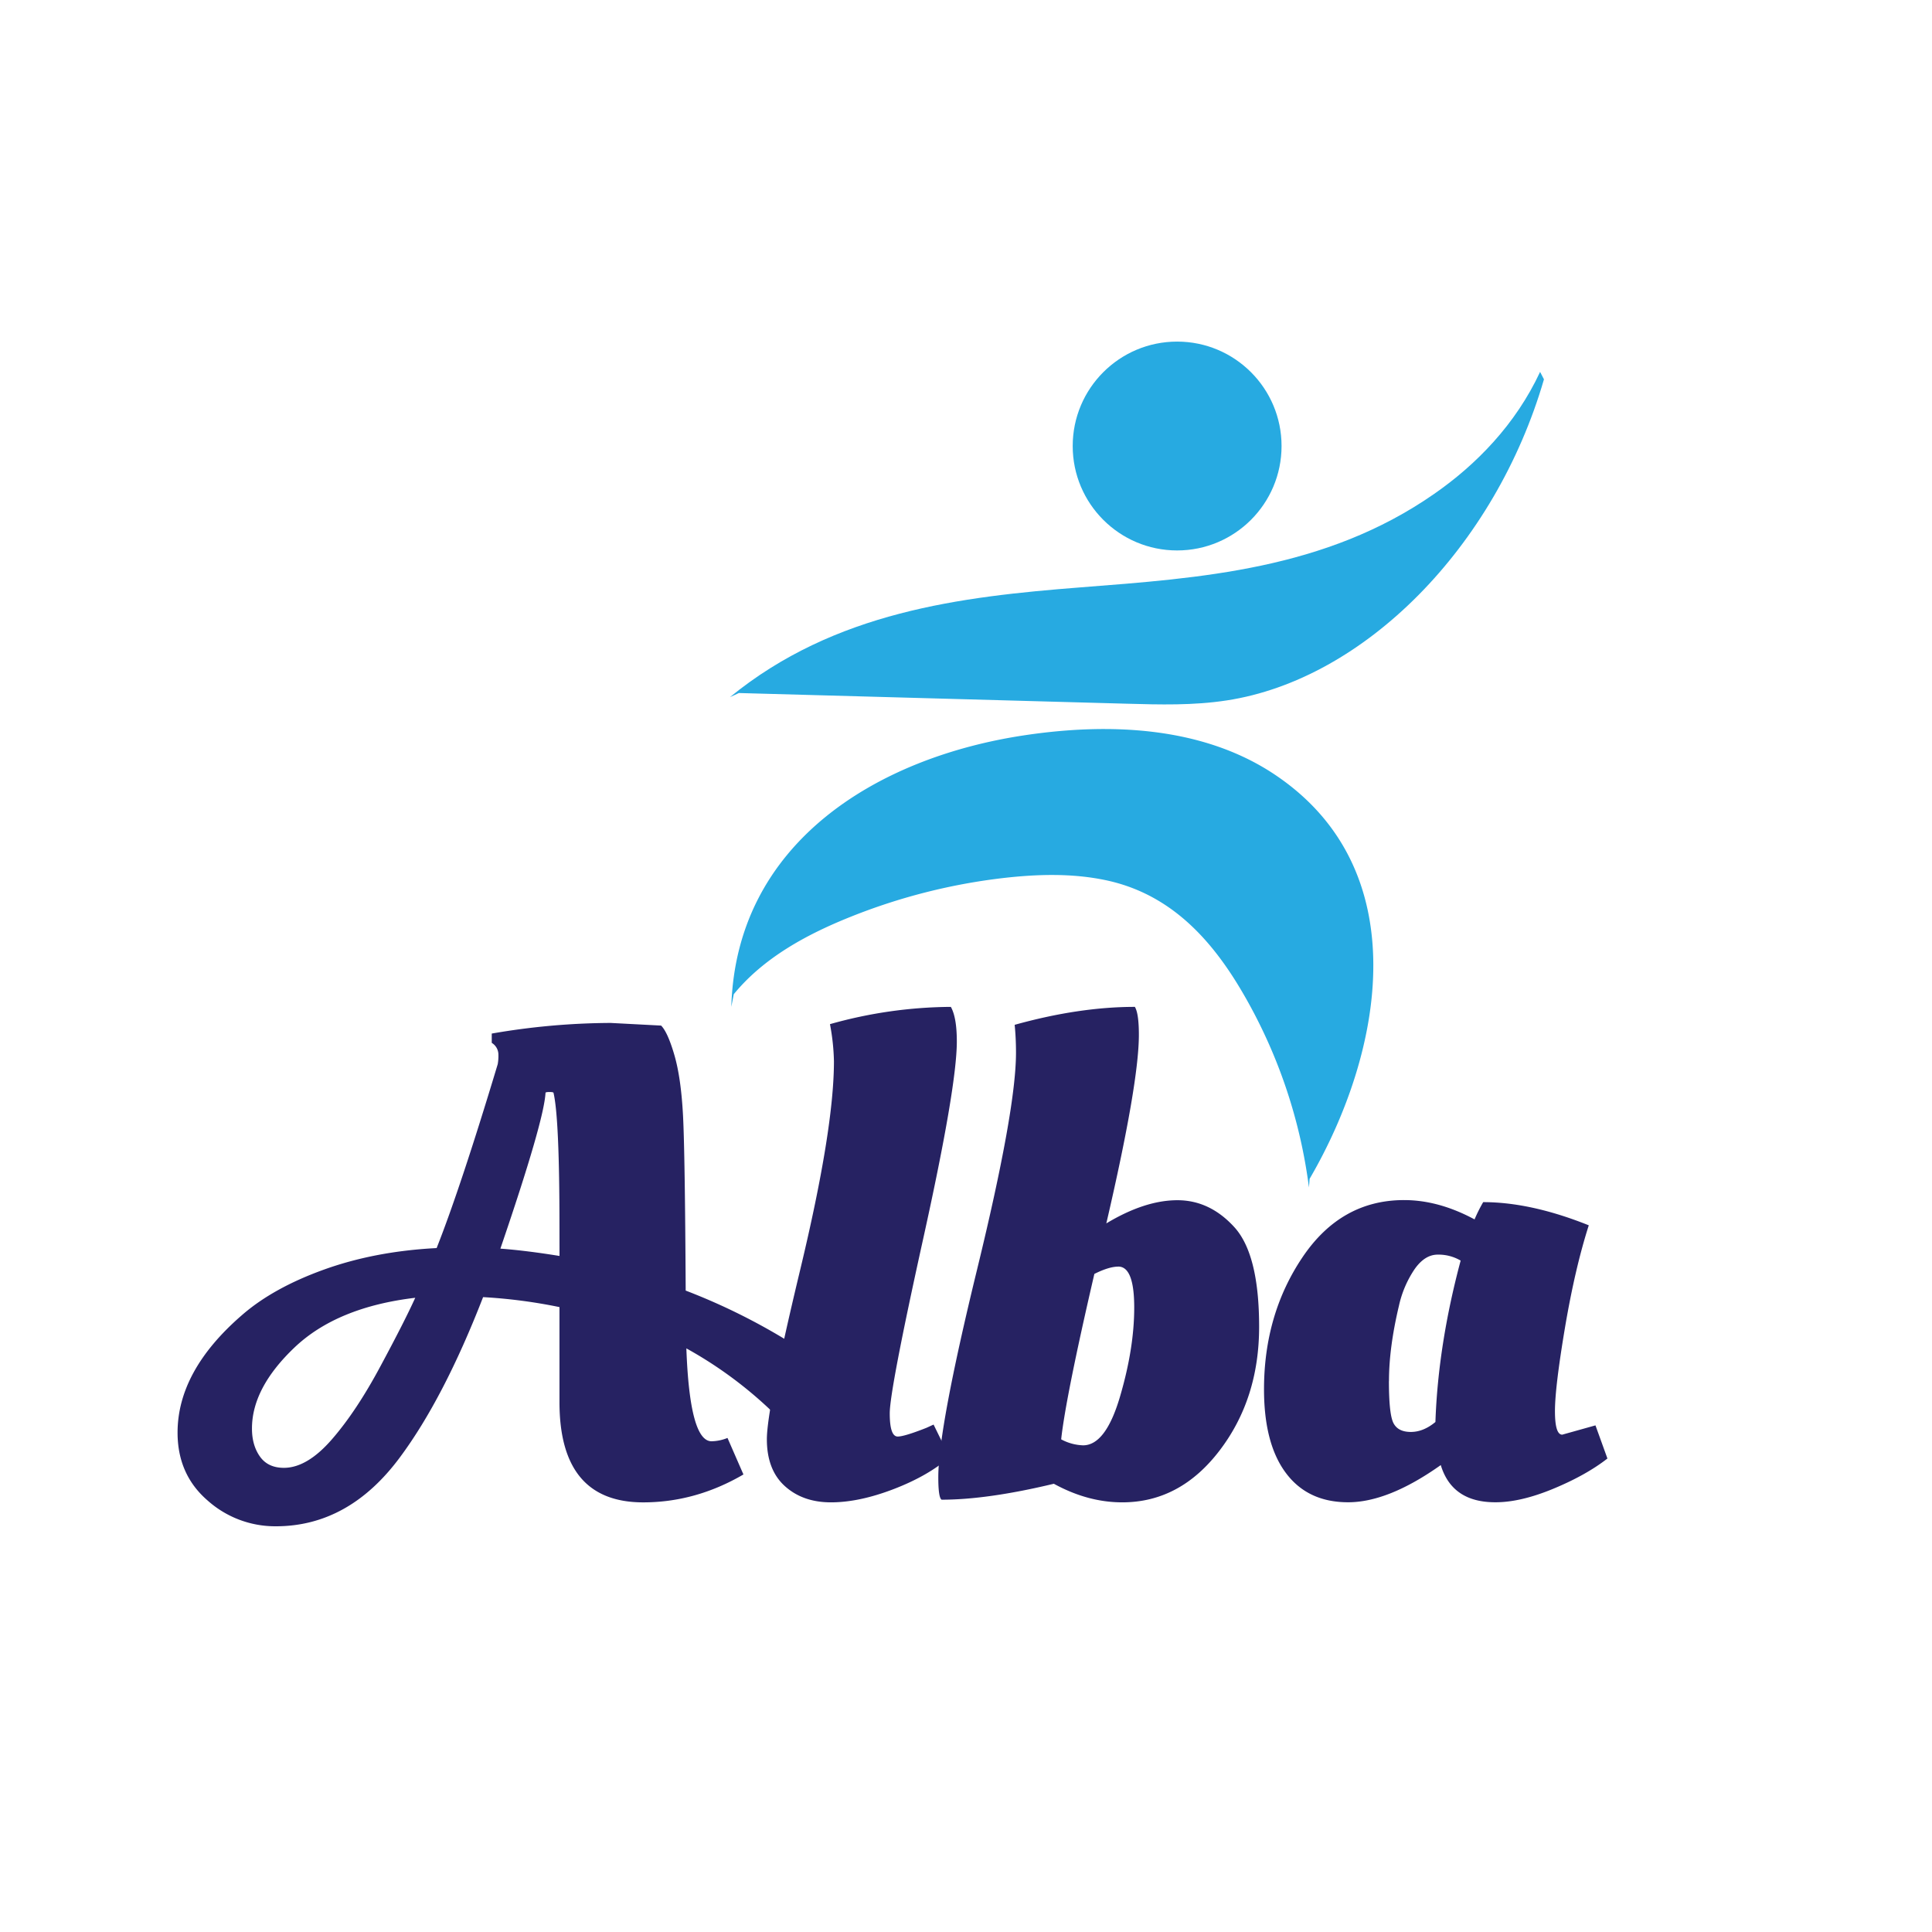 <svg id="Layer_1" data-name="Layer 1" xmlns="http://www.w3.org/2000/svg" viewBox="0 0 1000 1000"><defs><style>.cls-1{fill:#262262;}.cls-2{fill:#27aae1;}</style></defs><path class="cls-1" d="M142.79,790a52.54,52.54,0,0,1-35.41-13.41q-15.47-13.41-15.47-35.06,0-32,33.35-60.85,16.15-14.08,42.45-23.55T226,646q12.38-31.28,31.63-95.22a24.73,24.73,0,0,0,.34-5,7.14,7.14,0,0,0-3.44-6v-4.81a366.84,366.84,0,0,1,61.54-5.5l26.12,1.37q3.43,3.44,6.88,15.3t4.47,31.45q1,19.61,1.37,90.41a321.37,321.37,0,0,1,67.72,35.75q-1.73,6.54-7.73,13.07a63.75,63.75,0,0,1-11.17,10l-4.82,3.1a213,213,0,0,0-43.65-32Q357,746,368.3,746a23.05,23.05,0,0,0,8.25-1.72l8.25,18.9q-24.75,14.45-51.91,14.44-43.31,0-43.31-51.91V676.55a271.66,271.66,0,0,0-39.53-5.16q-20.3,52.26-43,82.85Q180.59,790,142.79,790Zm-12.37-50.54q0,8.61,4.12,14.44t12.38,5.85q12,0,24.75-14.61t25.26-38q12.56-23.37,18-35.41-40.56,4.82-62.56,25.79T130.42,739.45ZM289.58,635q0-56.37-3.1-69.44c-.23-.23-.91-.34-2.06-.34s-1.84.11-2.06.34Q281.67,580,259,646.29q13.41,1,30.6,3.79Z"/><path class="cls-1" d="M462.59,770.74q-17.88,6.87-32.48,6.87t-23.89-8.42q-9.29-8.41-9.29-24.24t17.36-88.17q17.35-72.36,17.36-107.43a114.7,114.7,0,0,0-2.06-19.25,234.68,234.68,0,0,1,62.57-8.94q3.09,5.51,3.09,17.88,0,23.38-17.36,101.93t-17.36,90.58q0,12,4.13,12,3.42,0,14.78-4.47l3.78-1.72,8.25,16.85Q480.46,763.86,462.59,770.74Z"/><path class="cls-1" d="M589.48,535.6q0,25.1-16.85,97.63,19.93-12,36.78-12T639,635.29q12.71,14.1,12.72,51.4T631.24,750.8q-20.46,26.81-50.36,26.81-17.88,0-35.41-9.62-34.38,8.25-58.09,8.25-1.72-1-1.72-11.69,0-25.09,20.11-107.6t20.11-112.07c0-5-.23-9.85-.69-14.43q33.34-9.29,62.22-9.29Q589.48,524.61,589.48,535.6Zm-10.66,120q-4.82,0-12.38,3.78Q551.67,723,549.26,745a25.54,25.54,0,0,0,11.34,3.1q11.68,0,19.08-25.1t7.39-46.23Q587.07,655.57,578.82,655.58Z"/><path class="cls-1" d="M810,687.37q-5.16,30.78-5.16,43t3.78,12.21l17.19-4.81L832,754.92q-11,8.6-28,15.65t-30.08,7q-22.35,0-28.18-19.25-27.16,19.26-48,19.25t-32.14-15.12q-11.34-15.13-11.35-43.32,0-38.83,19.94-68.41t52.6-29.56q17.86,0,36.44,10a77.66,77.66,0,0,1,4.47-8.94q24.75,0,54.65,12Q815.19,656.61,810,687.37Zm-91.1,27.51q0,17.36,2.41,21.82c1.6,3,4.58,4.47,8.94,4.47s8.59-1.72,12.72-5.15q1.37-39.88,13.06-83.54a22.63,22.63,0,0,0-11.86-3.09q-6.71,0-12,7.56a54.91,54.91,0,0,0-8.08,18.91Q718.93,697.52,718.93,714.88Z"/><circle class="cls-2" cx="609.28" cy="230.86" r="54.05"/><path class="cls-2" d="M382.46,358.71l200.75,5.53c17.18.48,34.44.95,51.72-1.7,71.27-10.89,139-79.43,164.22-166.19l-2-3.86c-12.65,27.15-33,48-54.84,63.16-56.31,39.22-121,43.53-183,48.37s-127.34,12.55-181.5,56.83Z"/><path class="cls-2" d="M379.8,514.6c15.56-19,38-31.07,60.47-40.06a308,308,0,0,1,79.06-20.08c17.54-2,35.45-2.53,52.74,1.07,33.26,6.92,54.76,30.13,71.27,58.53a267.29,267.29,0,0,1,34.17,100.56l.35-4.47c38.46-66,55.72-160.64-18.82-209.74C621.91,376,574.15,374,530.19,380.59,453.87,392.05,381,436.28,378.53,521.12"/></svg>